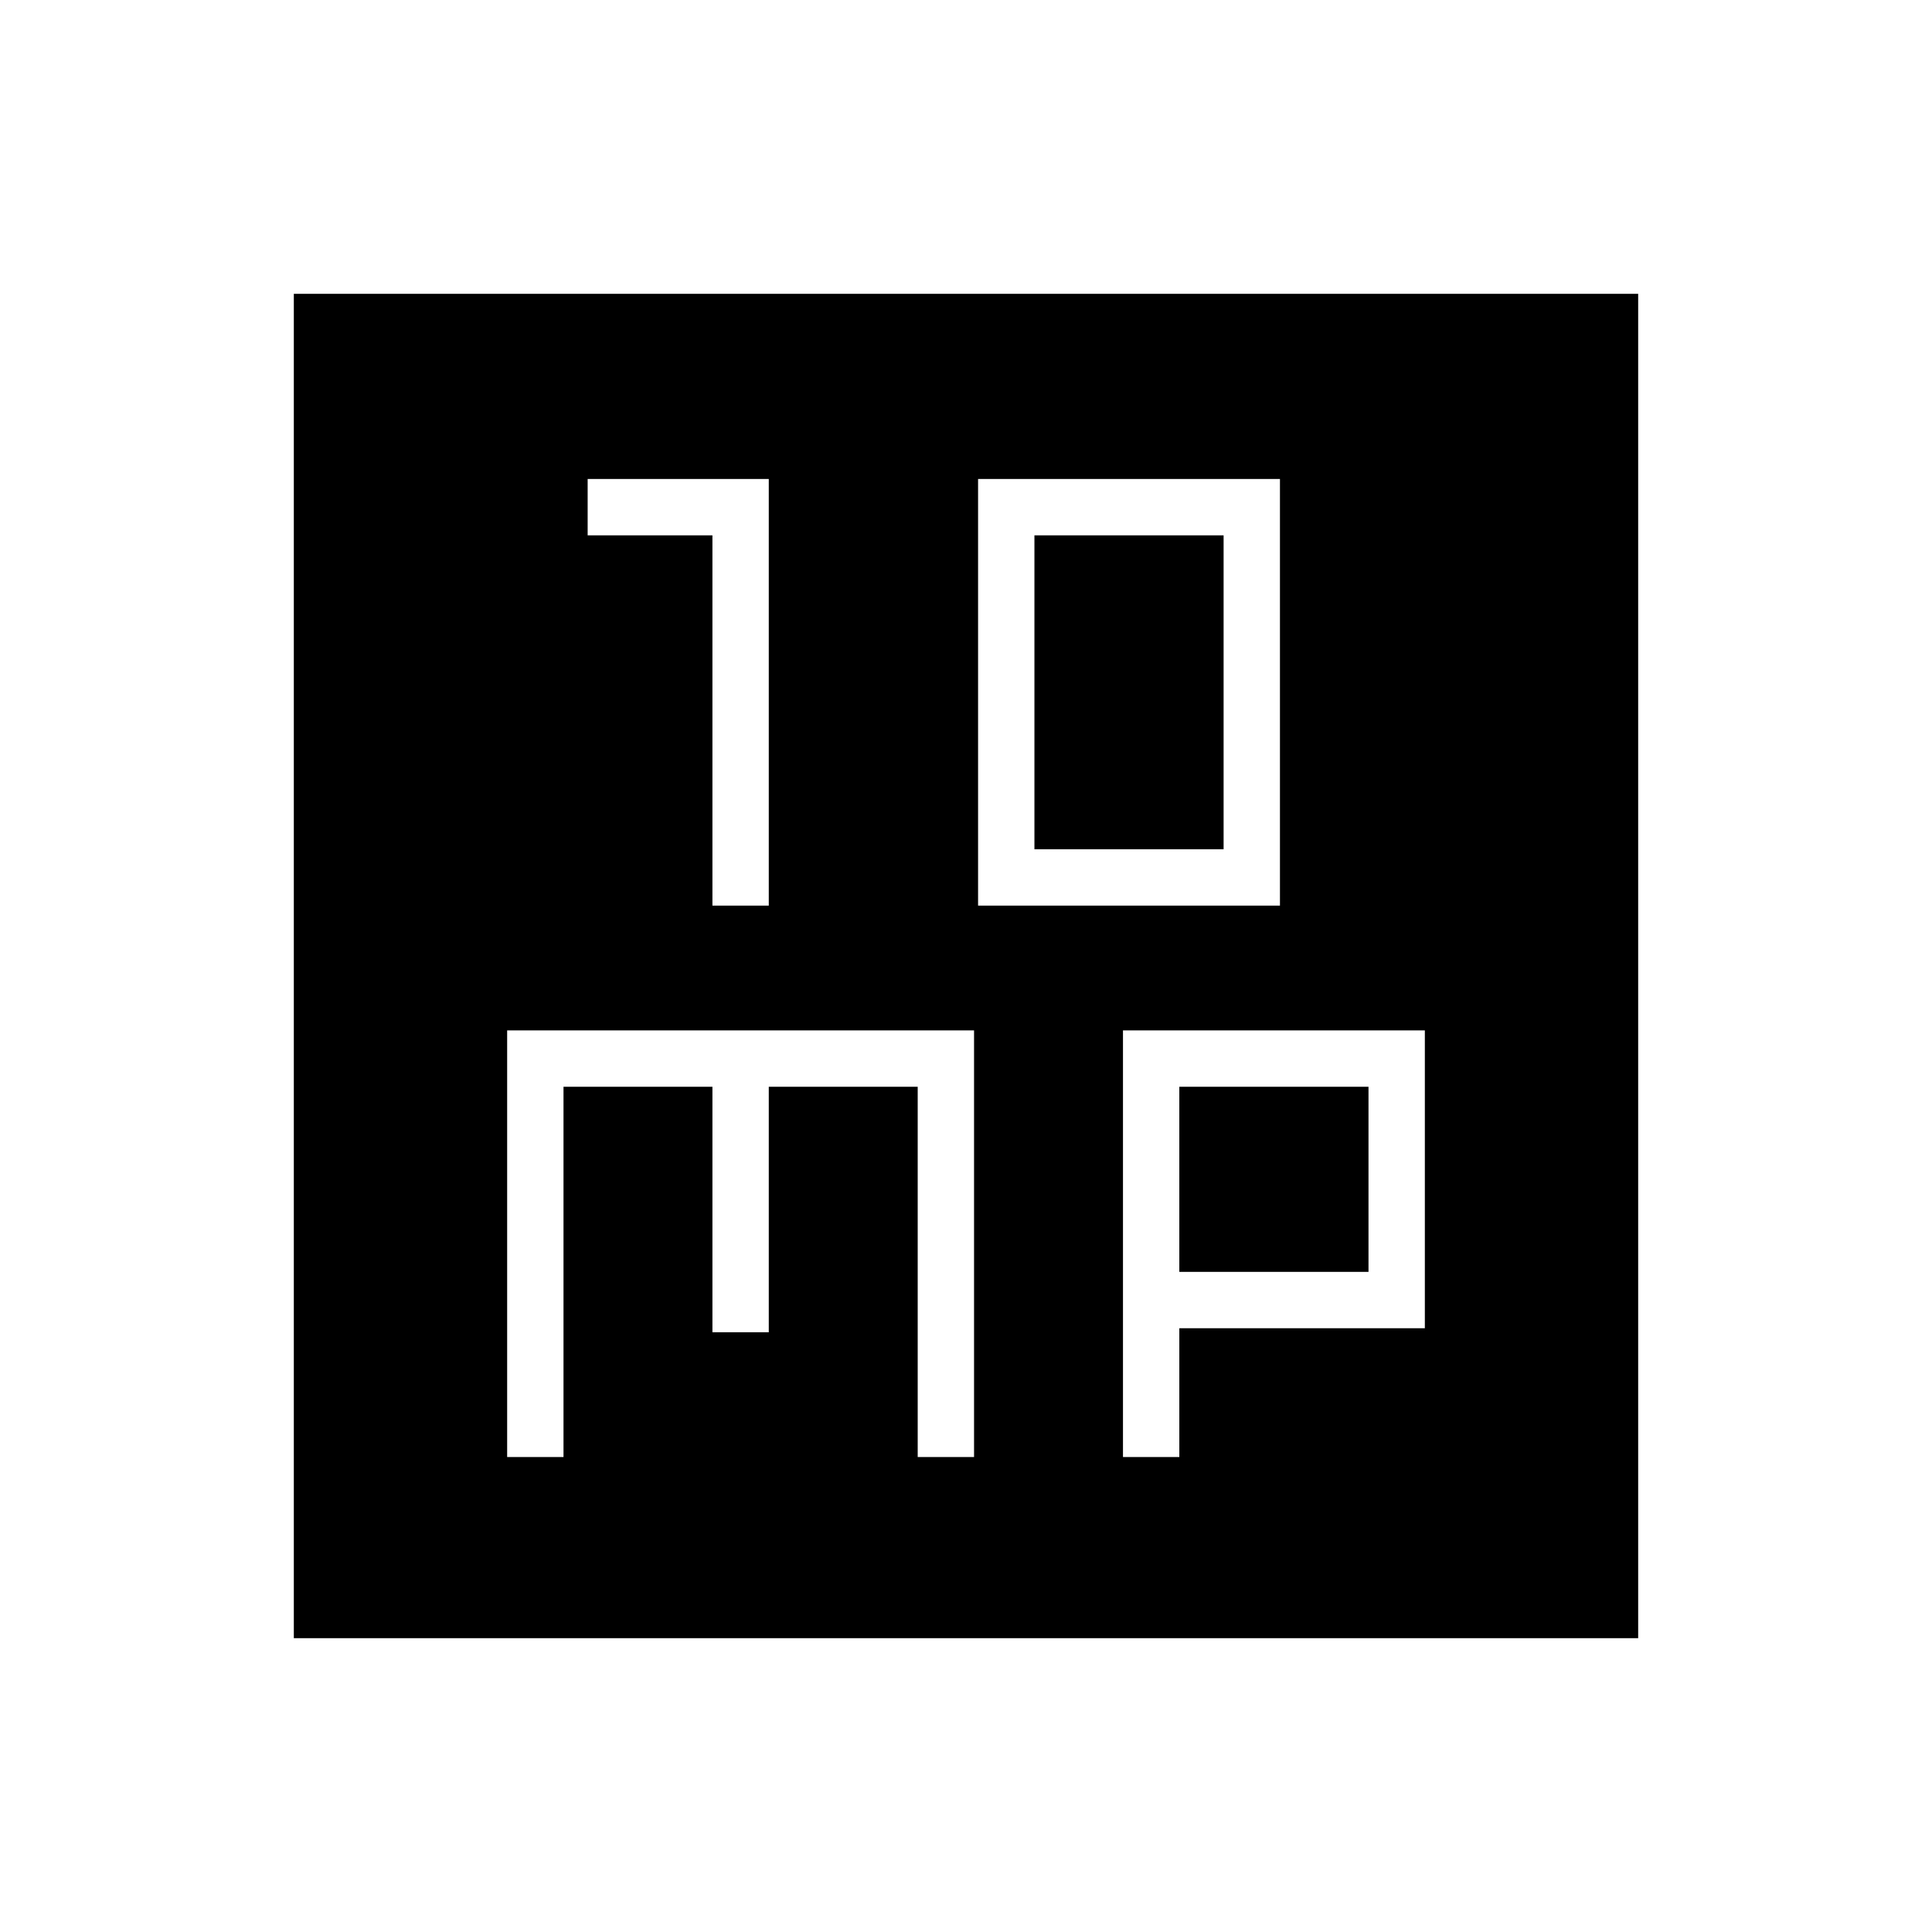 <svg xmlns="http://www.w3.org/2000/svg" height="24" width="24"><path d="M8.85 11.25h.7v-5.3H7.3v.7h1.55Zm3.3 0h3.75v-5.3h-3.75Zm.7-.7v-3.9h2.35v3.9Zm-9.2 9.8V3.65h16.7v16.7ZM6.3 18.1H7v-4.6h1.85v3.05h.7V13.5h1.85v4.6h.7v-5.3H6.3Zm7.65 0h.7v-1.6h3.05v-3.7h-3.75Zm.7-4.6H17v2.3h-2.35Z"/></svg>